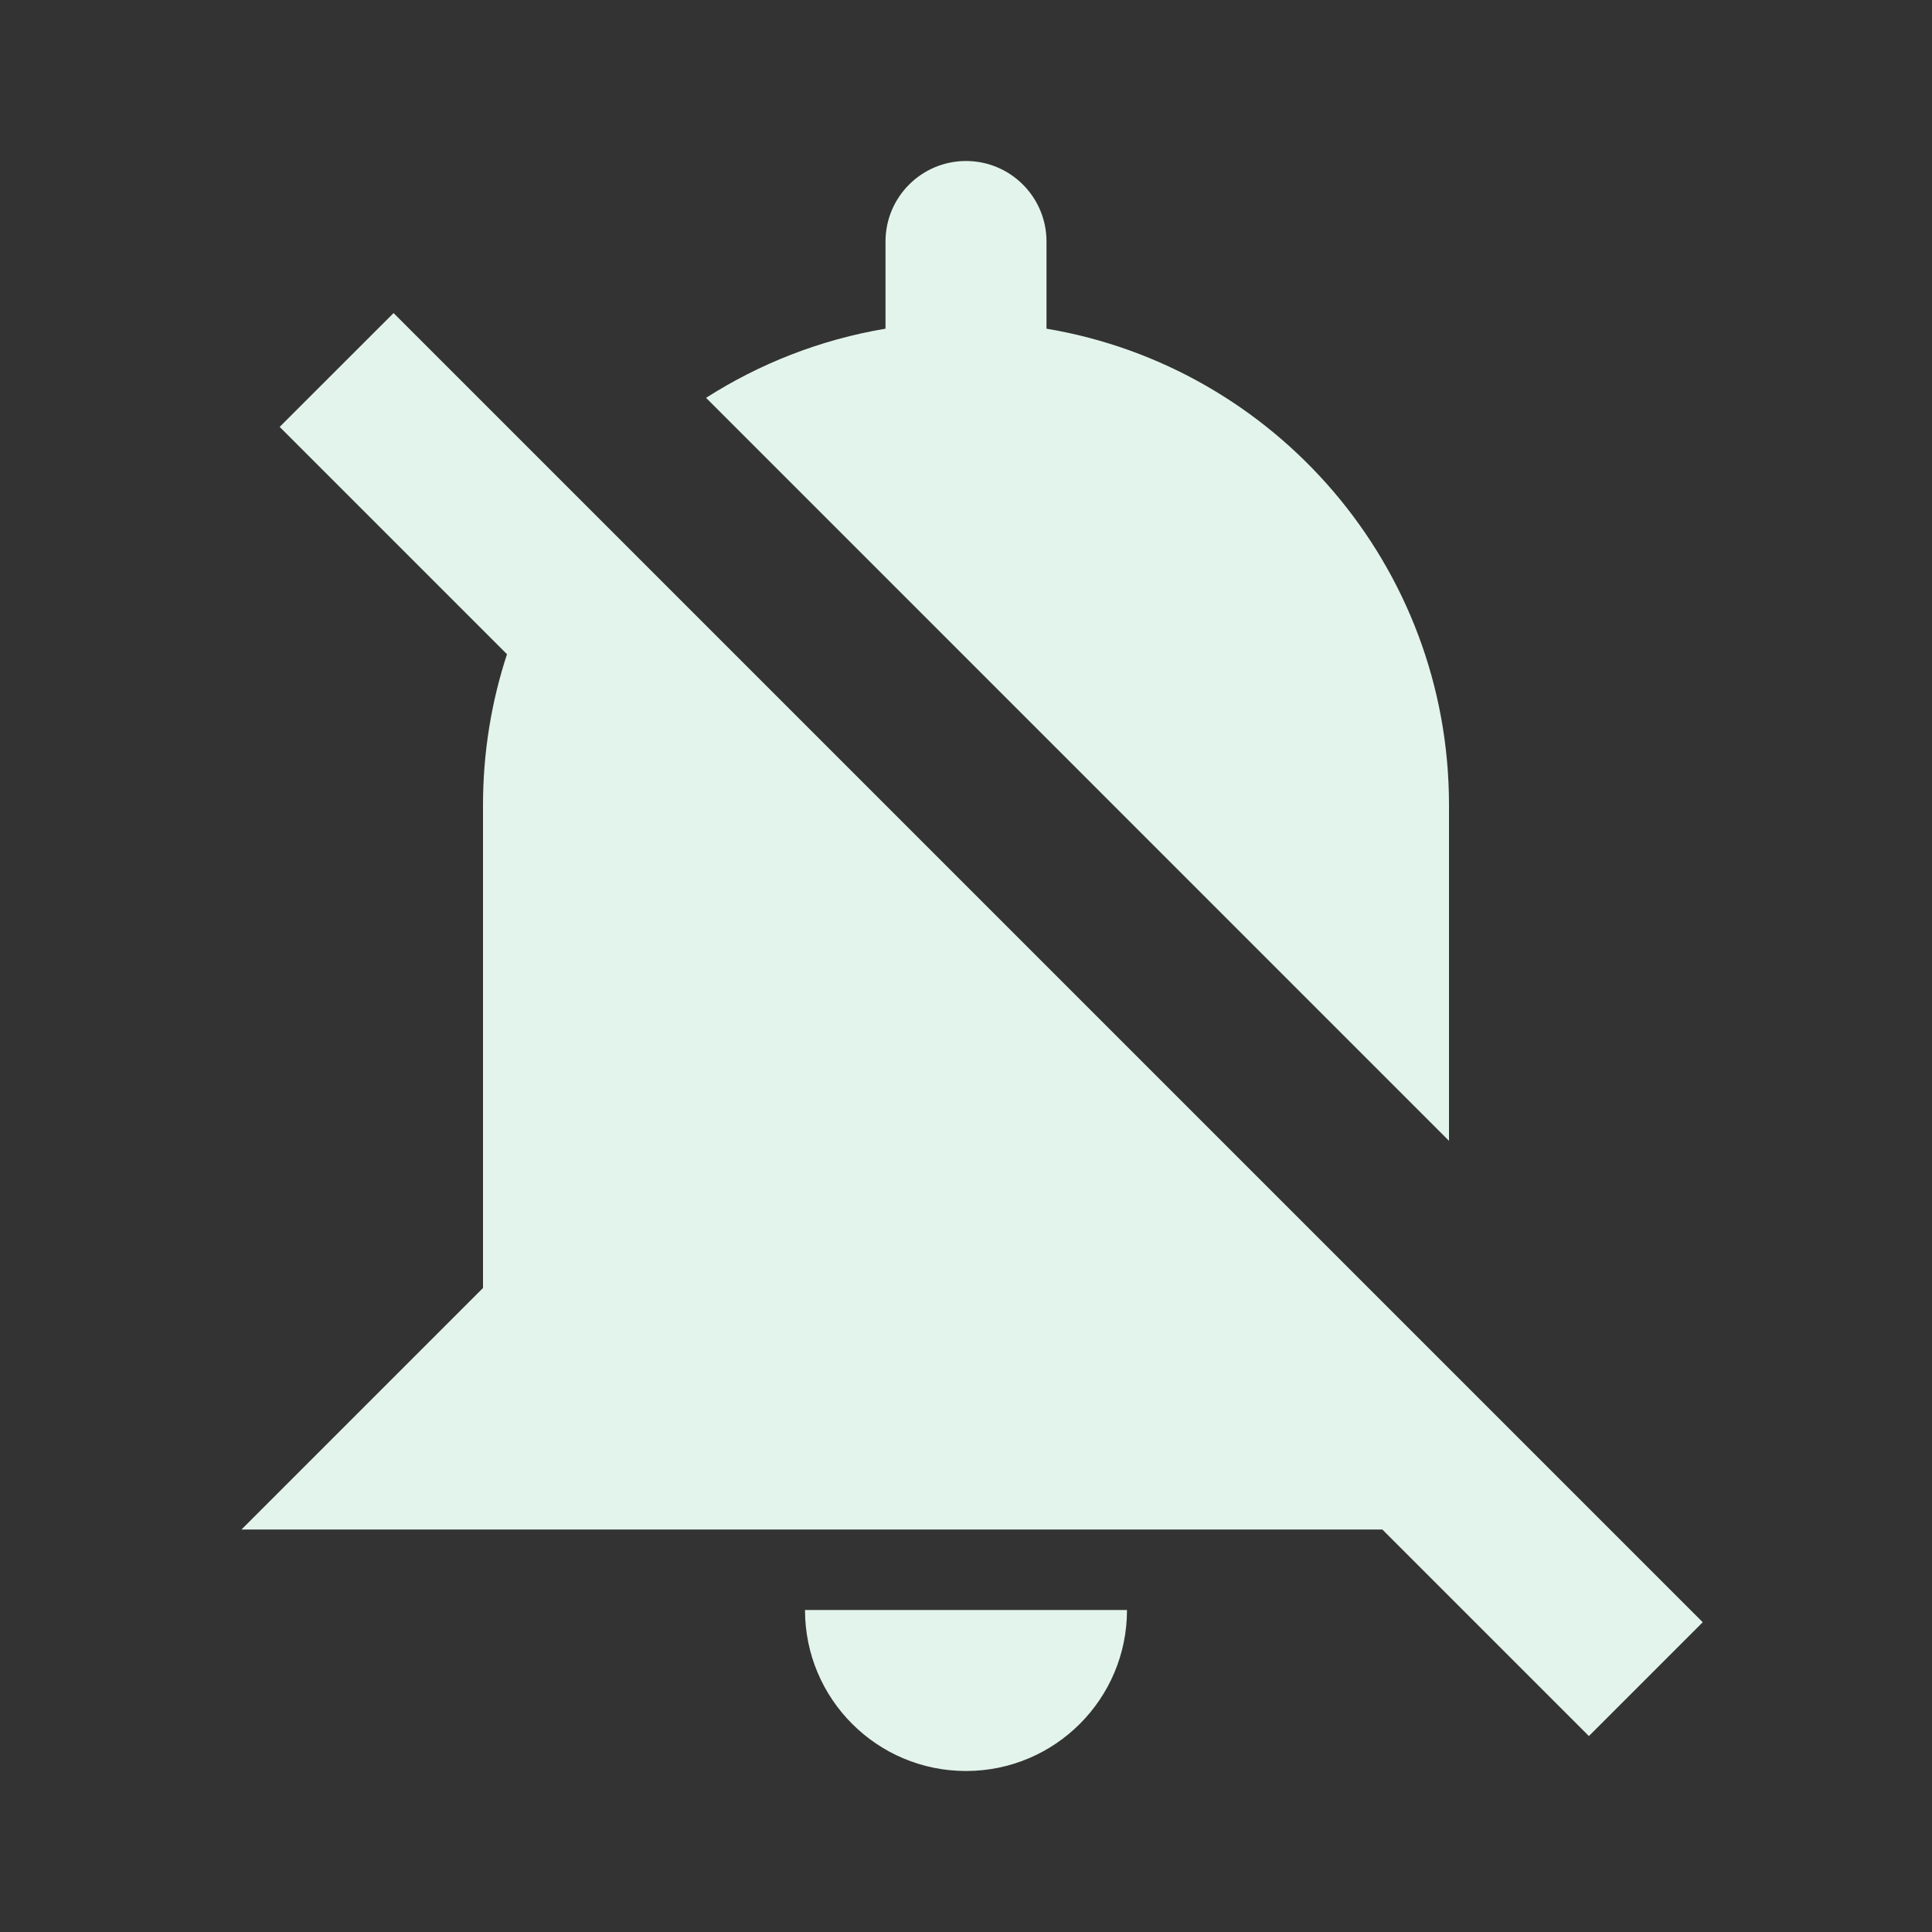 <?xml version="1.0" encoding="utf-8"?>
<!DOCTYPE svg PUBLIC "-//W3C//DTD SVG 1.1//EN" "http://www.w3.org/Graphics/SVG/1.1/DTD/svg11.dtd">
<svg xmlns="http://www.w3.org/2000/svg" xmlns:xlink="http://www.w3.org/1999/xlink" version="1.1" baseProfile="full" width="24" height="24" viewBox="0 0 24.00 24.00" enable-background="new 0 0 24.00 24.00" xml:space="preserve">
	<rect x="0" y="0" width="24.00" height="24.00" fill="#333333" stroke="none"/>
	<path fill="#E2F4EB" fill-opacity="1" stroke-width="0.2" stroke-linejoin="round" d="M 14,20C 14,21.105 13.105,22 12,22C 10.895,22 10,21.105 10,20L 14,20 Z M 19.738,21.566L 17.172,19L 3,19L 6,16L 6,10C 6,9.346 6.105,8.716 6.298,8.127L 3.474,5.303L 4.889,3.889L 7.287,6.287L 21.152,20.152L 19.738,21.566 Z M 11,4.083L 11,3C 11,2.448 11.448,2 12,2C 12.552,2 13,2.448 13,3L 13,4.083C 15.838,4.559 18,7.027 18,10L 18,14.172L 8.771,4.942C 9.436,4.517 10.19,4.219 11,4.083 Z "/>
</svg>
